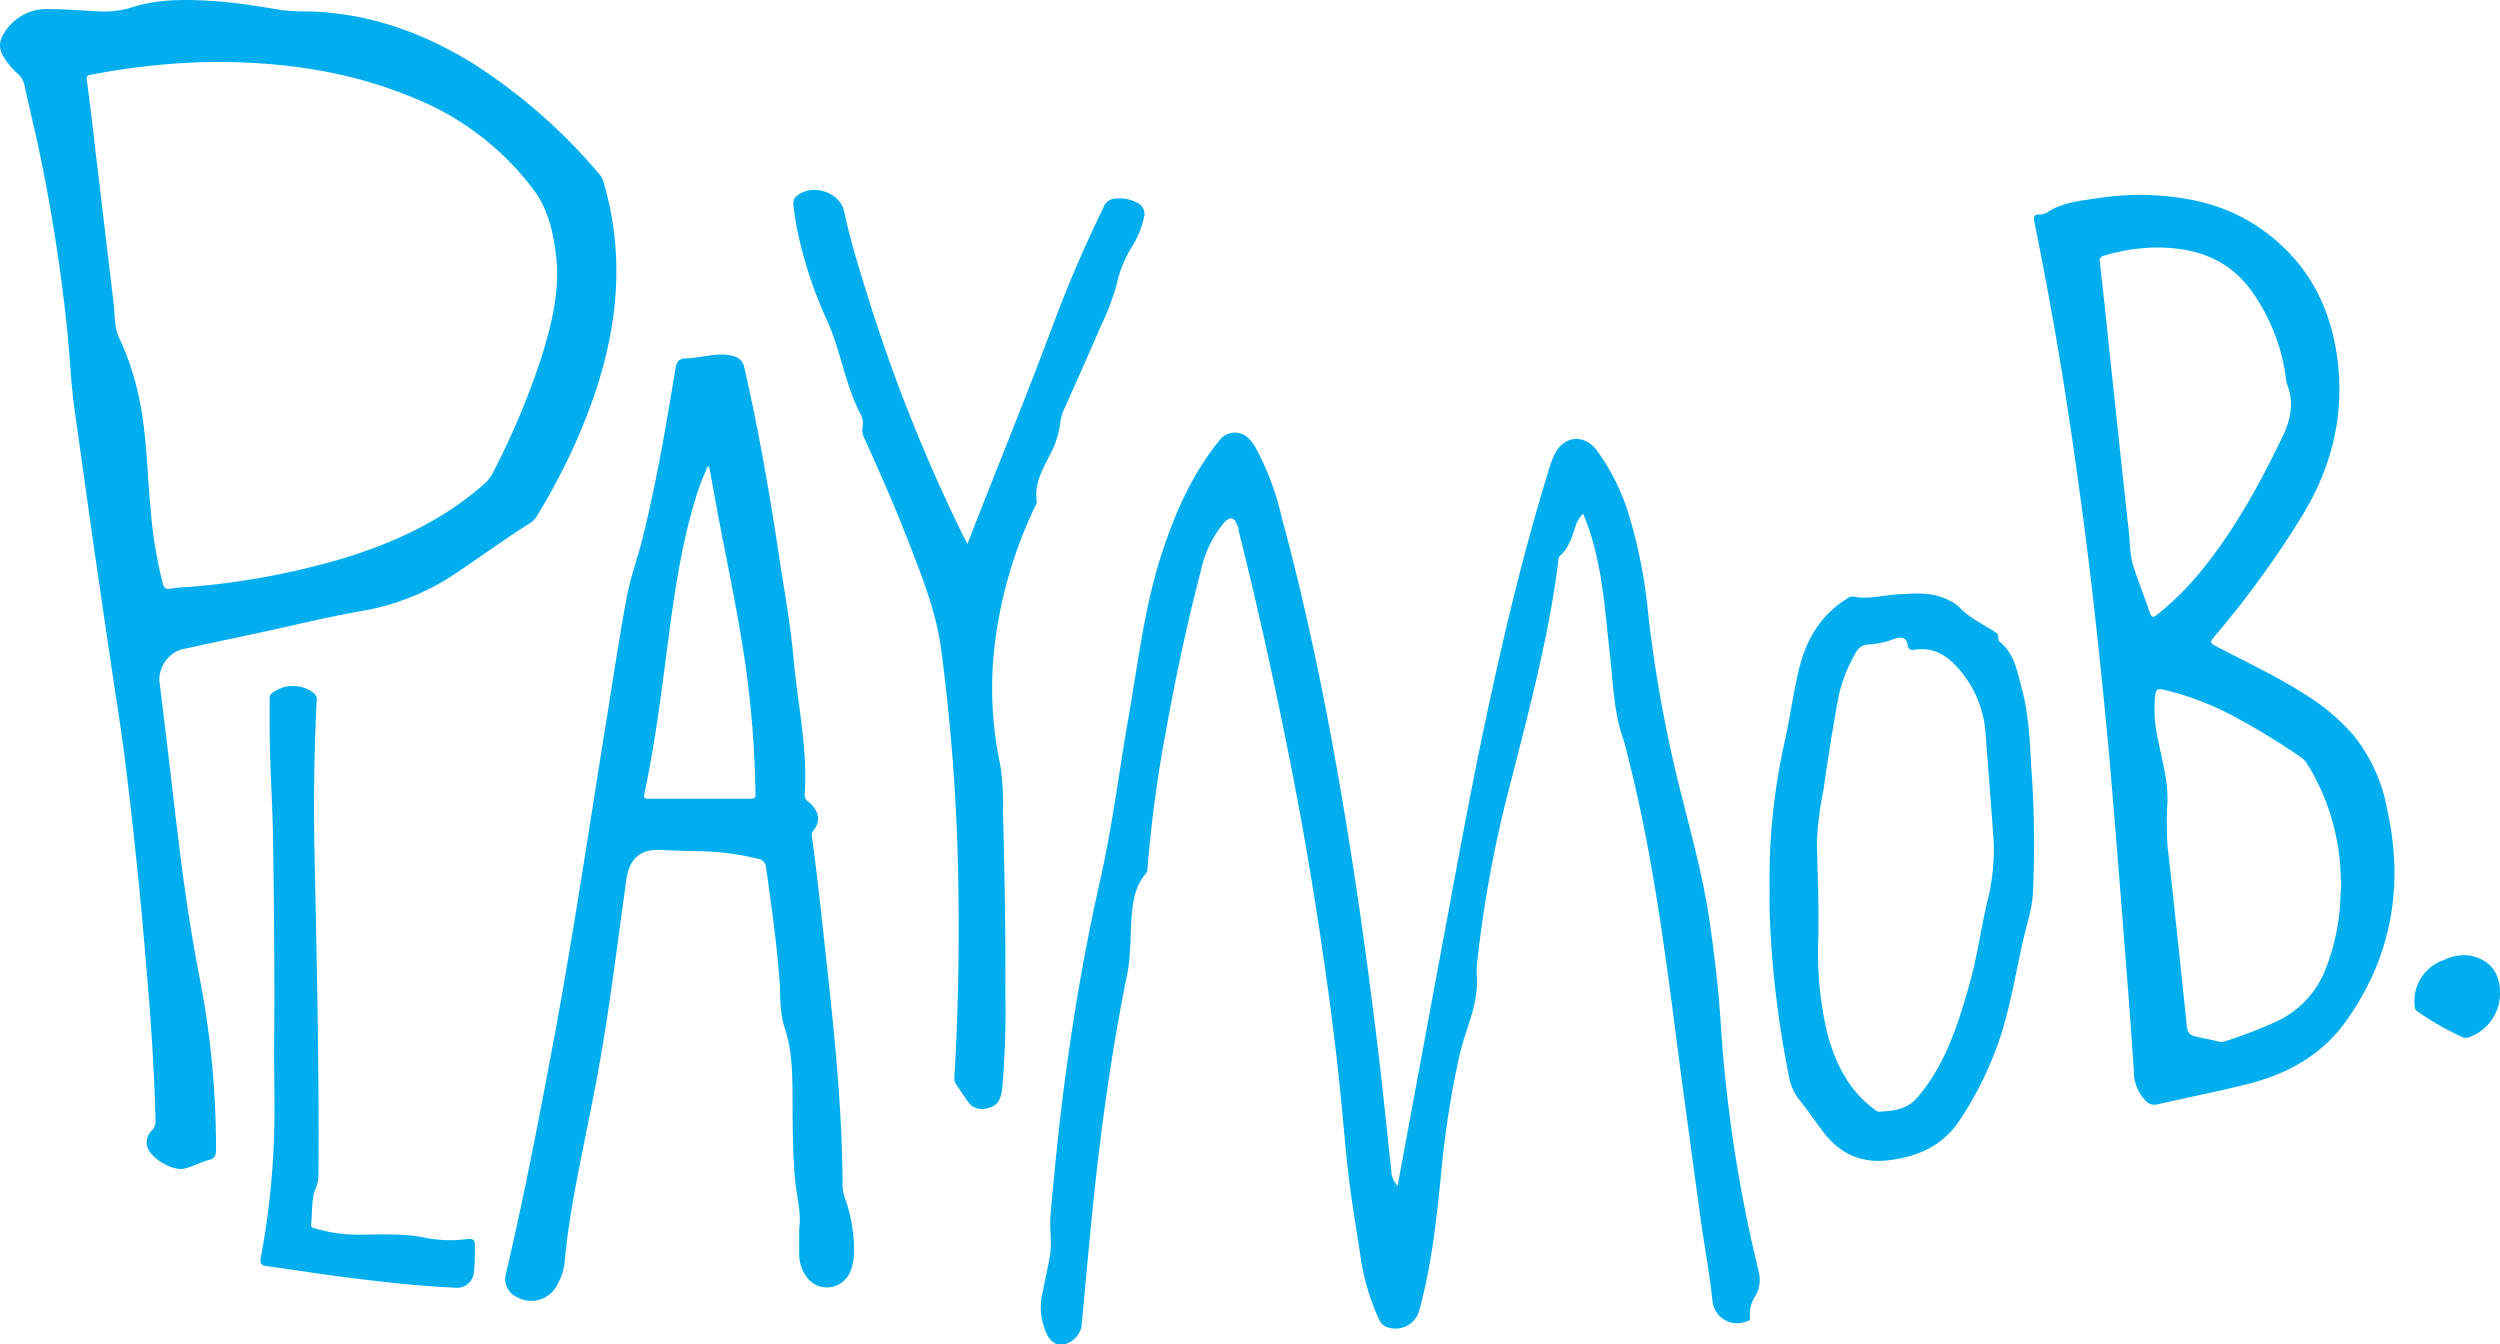 <svg xmlns="http://www.w3.org/2000/svg" viewBox="0 0 416.58 223.96">
  <g id="b25d81b8-a3be-46f7-97ce-118a119225d8" data-name="Layer 2">
    <g id="af9581c8-1351-447d-b939-a79647342bd5" data-name="Layer 1">
      <g>
        <path d="M232.89,197.59c.61-3.34,1.19-6.46,1.77-9.58q3.33-18,6.66-35.91c2.15-11.62,4.3-23.23,6.8-34.78C251,104,254.19,90.79,258.24,77.78a13.32,13.32,0,0,1,.88-2.22c1.57-3,4.88-3.23,6.92-.57a36,36,0,0,1,5.38,10.77,86.45,86.45,0,0,1,3.29,17.15,225.88,225.88,0,0,0,5.37,29.18c1.82,7.27,3.84,14.51,4.88,22,.76,5.42,1.42,10.85,1.76,16.32a238.08,238.08,0,0,0,4.47,33.21c.59,2.89,1.29,5.76,1.94,8.64a5.32,5.32,0,0,1-.63,3.7,5.28,5.28,0,0,0-.89,3.52c.12.59-.36.63-.71.75a4.12,4.12,0,0,1-5.55-3.46c-.51-4.89-1.46-9.71-2.1-14.58-1-7.37-2-14.72-3-22.09-2.36-18-4.42-36-8.88-53.61-.29-1.16-.54-2.34-.93-3.47-1.58-4.55-1.63-9.33-2.18-14-.8-6.9-1.18-13.86-3.37-20.53-.31-.93-.68-1.83-1.08-2.89a5.2,5.2,0,0,0-1.37,2.38c-.57,1.66-1.05,3.36-2.46,4.58a1.27,1.27,0,0,0-.31.88c-1.55,12.4-4.76,24.44-7.83,36.51a201.82,201.82,0,0,0-5.62,29.75,14.88,14.88,0,0,0-.16,2.74c.43,4.76-1.84,8.92-2.85,13.36a156.71,156.71,0,0,0-3.05,19.51c-.76,7.67-1.56,15.34-3.61,22.81a4.09,4.09,0,0,1-5.34,3.05,2.11,2.11,0,0,1-1.36-1.2,38.44,38.44,0,0,1-3.29-11.59c-.59-3.82-1.24-7.65-1.72-11.49s-.82-7.78-1.19-11.67c-.77-8.32-1.8-16.6-3-24.86q-2.22-15.6-5.21-31.07-4-20.64-9.07-41c0-.16,0-.32-.09-.47-.58-1.72-1.29-1.89-2.46-.56a18.64,18.64,0,0,0-3.74,7.95c-2.4,9.15-4.34,18.41-6,27.72a214.47,214.47,0,0,0-2.87,21.85,1.2,1.2,0,0,1-.26.77c-1.82,2.12-2.21,4.71-2.4,7.37-.22,3.19-.11,6.42-.75,9.55-2.64,13-4.42,26.06-5.76,39.21-.65,6.48-1.23,13-1.84,19.45a3.92,3.92,0,0,1-2.82,2.87c-1.2.27-2.18-.27-2.9-1.6a10.41,10.41,0,0,1-.7-7.24c.38-2,.84-4,1.18-6,.38-2.23-.11-4.44.09-6.68.69-7.88,1.48-15.75,2.54-23.59,1.46-10.77,3.3-21.47,5.7-32.06,2.06-9.09,3.18-18.33,4.79-27.49s2.64-18.34,5.54-27.19c2.2-6.72,5-13.11,9.51-18.68A3.2,3.2,0,0,1,208,73a6.58,6.58,0,0,1,1.29,1.71,46,46,0,0,1,4.29,11.51c4.35,16.08,7.65,32.39,10.39,48.81,2.21,13.24,4.05,26.53,5.65,39.85.82,6.78,1.5,13.58,2.23,20.37A3.67,3.67,0,0,0,232.89,197.59Z" fill="#02aeee"/>
        <path d="M102.7,45.83c-.09,9.4-2.74,18.87-6.82,28a113,113,0,0,1-6.36,12.08,3.62,3.62,0,0,1-1.22,1.27c-4.22,2.67-8.27,5.6-12.41,8.4a40.29,40.29,0,0,1-15.79,6.26c-5.34.93-10.62,2.24-15.92,3.38-4.68,1-9.36,2-14,3a5.37,5.37,0,0,0-3.63,5.15q1.27,10.33,2.48,20.7c1.11,9.56,2.32,19.09,4.18,28.55A149.64,149.64,0,0,1,36,191.48c0,1-.17,1.57-1.27,1.84-1.35.34-2.58,1.07-4,1.4-2,.47-5.7-1.73-6.22-3.71a2.75,2.75,0,0,1,.8-2.63,2.18,2.18,0,0,0,.61-1.6c-.19-7.23-.61-14.45-1.2-21.65-.48-5.89-1-11.79-1.56-17.67-1-9.61-2-19.23-3.44-28.78-1.39-9-2.68-18-4-27-1.12-7.78-2.18-15.58-3.29-23.37-.62-4.39-.77-8.83-1.23-13.24A289.06,289.06,0,0,0,6.58,25.36C5.8,21.65,4.9,18,4.09,14.26A3.42,3.42,0,0,0,3,12.33,11.76,11.76,0,0,1,.45,9.2,3.26,3.26,0,0,1,.51,5.81,8.26,8.26,0,0,1,8.28,1.52c2.91,0,5.82.28,8.73.4a15.35,15.35,0,0,0,5.19-.77C26.55-.2,31-.11,35.51.17c3.87.25,7.69.9,11.51,1.52a42,42,0,0,0,5,.23c9.75.38,18.59,3.59,26.82,8.67A93.13,93.13,0,0,1,99.94,29.11a3.25,3.25,0,0,1,.64,1.27A52,52,0,0,1,102.7,45.83ZM36.64,10.32c-2.56,0-5.12.1-7.67.29a118.15,118.15,0,0,0-13.64,1.81c-.52.1-1,.1-.86.92.53,4,1,7.93,1.45,11.89,1,8.41,2,16.82,3,25.22.25,2,.08,4.13,1,6a44.48,44.48,0,0,1,3.35,10.34c1.26,6.17,1.25,12.47,1.89,18.7a72.28,72.28,0,0,0,1.95,11.68c.19.71.43,1.08,1.31.92,1.21-.21,2.46-.23,3.69-.34a125.12,125.12,0,0,0,25.6-4.87c8.31-2.59,16.07-6.24,22.71-12a6.49,6.49,0,0,0,1.66-2A126.31,126.31,0,0,0,90.39,59c1.66-5.49,3-11,2.21-16.85-.47-3.67-1.32-7.27-3.53-10.32A46.53,46.53,0,0,0,69.14,16.4C58.76,12,47.83,10.4,36.64,10.32Z" fill="#02aeee"/>
        <path d="M356.6,32.47c7.51.09,14.42,1.52,20.47,5.88,7.27,5.22,11.19,12.43,12.38,21.19,1.32,9.67-.95,18.54-6.06,26.76a159.94,159.94,0,0,1-14.46,19.84c-.59.68-.73,1,.25,1.5,5.05,2.65,10.23,5.06,15.05,8.15a35.29,35.29,0,0,1,7.78,6.53,27.57,27.57,0,0,1,5.76,12.49c2.82,12.68.83,24.5-6.76,35.23-4.12,5.83-10,9-16.68,10.65-4.92,1.22-9.9,2.2-14.84,3.33a1.93,1.93,0,0,1-2.05-.7,7.11,7.11,0,0,1-1.88-5c-.59-8.92-1.31-17.84-2-26.76-.65-8.16-1.3-16.32-2-24.48q-1.31-14.61-3-29.2-2.1-17.79-4.91-35.47Q341.56,49.68,339,37c-.17-.86-.15-1.27.86-1.25a2.68,2.68,0,0,0,1.36-.42c2.61-1.69,5.64-1.89,8.58-2.35A51.24,51.24,0,0,1,356.6,32.47ZM359,41.25a31.62,31.62,0,0,0-8.31,1.33c-.55.15-.88.32-.8,1,.51,4.44,1,8.89,1.44,13.34,1.12,10.44,2.21,20.89,3.37,31.33.24,2.18.19,4.41.92,6.51.84,2.45,1.76,4.88,2.62,7.32.25.73.47.93,1.18.37a49,49,0,0,0,7.46-7.43c5.54-6.8,9.69-14.44,13.48-22.3,1.36-2.82,1.93-5.65.75-8.67a6,6,0,0,1-.25-1.41,32.24,32.24,0,0,0-4.7-12.7C372.43,43.83,366.86,41.15,359,41.25Zm31,108c0-.52.11-1,.12-1.55s-.07-1-.08-1.56a37.28,37.28,0,0,0-5.51-18.73,4.4,4.4,0,0,0-1.31-1.37c-3.25-2.19-6.56-4.27-10-6.13a48.62,48.62,0,0,0-12.76-5c-.82-.18-1.19-.09-1.32.88a22.76,22.76,0,0,0,.46,7.5c.67,3.37,1.63,6.69,1.58,10.16a59,59,0,0,0,0,7.52c1.1,9.64,2.09,19.3,3.11,29,.26,2.48.23,2.48,2.72,3,.82.17,1.65.32,2.46.54a2.07,2.07,0,0,0,1.28,0,73.81,73.81,0,0,0,8.38-3.21,15.93,15.93,0,0,0,8.25-8.47A36.09,36.09,0,0,0,390,149.2Z" fill="#02aeee"/>
        <path d="M133.17,204.75c.41-2.62-.51-5.71-.75-8.85-.32-4.19-.34-8.38-.36-12.57s0-8.2-1.32-12.1c-.86-2.59-.65-5.21-.84-7.81-.48-6.35-1.38-12.63-2.26-18.92a1.57,1.57,0,0,0-1.36-1.41,44.69,44.69,0,0,0-10.68-1.26c-1.84-.06-3.67-.1-5.51-.2-3.4-.18-5.23,1.45-5.73,5-1.25,9-2.39,18.13-3.86,27.14-1.26,7.68-2.94,15.28-4.4,22.93-.85,4.47-1.6,9-2,13.49A9.57,9.57,0,0,1,92.9,214a4.82,4.82,0,0,1-6.62,2.2,3.28,3.28,0,0,1-2-3.85c3-12.79,5.49-25.67,7.9-38.58,3.36-17.94,6-36,8.91-54,1.09-6.78,2.09-13.57,3.36-20.32.64-3.36,1.84-6.6,2.67-9.93C109.38,80.3,111,71,112.51,61.64c.19-1.19.43-1.9,1.89-1.93,2-.06,3.93-.63,5.94-.64a7.15,7.15,0,0,1,1.78.25,2.39,2.39,0,0,1,1.92,2c2.38,10.36,4.19,20.82,5.77,31.32.86,5.68,1.92,11.36,2.42,17.07.66,7.55,2.39,15,1.85,22.66a1.39,1.39,0,0,0,.68,1.28c1.57,1.25,2.18,3.13.73,4.8a1.23,1.23,0,0,0-.17,1.12c1.09,8.08,1.91,16.19,2.79,24.29.9,8.3,1.7,16.61,2.07,24.95.13,3,.21,6,.22,9a8.68,8.68,0,0,0,.6,2.42,26.52,26.52,0,0,1,1.32,8.61,8.65,8.65,0,0,1-.73,3.25,4.17,4.17,0,0,1-7.2.67,6.35,6.35,0,0,1-1.22-3.7C133.16,207.79,133.17,206.55,133.17,204.75Zm-15-127-.28,0c-.51,1.27-1.08,2.51-1.51,3.81-2.49,7.58-3.74,15.42-4.79,23.29-1.21,9.14-2.28,18.3-4.2,27.33-.14.68-.1.93.67.93,5.67,0,11.35,0,17,0,.72,0,.88-.3.85-.94-.06-1.07-.08-2.15-.11-3.23a169.3,169.3,0,0,0-2.42-23.45c-1.13-6.65-2.51-13.25-3.77-19.87C119.14,83,118.66,80.39,118.17,77.78Z" fill="#02aeee"/>
        <path d="M161.21,90.64c.57-1.47,1.08-2.8,1.6-4.13,4.25-10.81,8.63-21.56,12.68-32.44,2.48-6.63,5.25-13.1,8.36-19.45a2.26,2.26,0,0,1,2.23-1.55,6.32,6.32,0,0,1,3.55.79,2,2,0,0,1,1,2.32,14.69,14.69,0,0,1-2.06,5,20.33,20.33,0,0,0-2.52,6.27,40.07,40.07,0,0,1-2.67,7c-2,4.65-4.07,9.28-6.14,13.91a6.24,6.24,0,0,0-.56,2.05,15.57,15.57,0,0,1-1.81,5.54c-1.21,2.39-2.55,4.74-2.11,7.59a1.85,1.85,0,0,1-.3.89,73.81,73.81,0,0,0-6.79,23.71,61.37,61.37,0,0,0,1,19.31,42,42,0,0,1,.46,7.75c.26,10.15.45,20.3.4,30.45a152.62,152.62,0,0,1-.51,15.57c-.24,2.25-.91,3.16-2.75,3.5a2.8,2.8,0,0,1-3-1.17c-.64-.92-1.26-1.85-1.89-2.77a1.76,1.76,0,0,1-.36-1.11c.61-9.9.79-19.81.7-29.72a338.09,338.09,0,0,0-2.9-41.81c-.85-6.29-3.2-12.09-5.46-17.93s-4.7-11.35-7.24-17a3.1,3.1,0,0,1-.38-2.16,3,3,0,0,0-.37-2.09c-2.54-4.88-3.26-10.39-5.48-15.39a70.76,70.76,0,0,1-4.77-14A45.55,45.55,0,0,1,132.2,34a1.48,1.48,0,0,1,.66-1.42c2.58-2.05,7.14-.55,7.81,2.69,1,4.66,2.39,9.18,3.8,13.71a277.19,277.19,0,0,0,16.2,40.65C160.81,89.93,161,90.2,161.21,90.64Z" fill="#02aeee"/>
        <path d="M294.87,148a104.47,104.47,0,0,1,2.53-24.48c.87-3.93,1.4-7.94,2.33-11.86,1.15-4.84,3.48-9,7.82-11.76.4-.25.77-.59,1.31-.48,2.49.48,4.92-.24,7.38-.38,3-.17,5.92-.44,8.67,1.07a5.53,5.53,0,0,1,1.4.91c1.66,1.78,3.83,2.85,5.85,4.11.45.29.9.52.82,1.17a.7.7,0,0,0,.25.65c2.47,2,2.91,5,3.66,7.75,1.36,5,1.36,10.18,1.73,15.32a171.21,171.21,0,0,1,.13,18.68c-.1,2.63-1,5.24-1.6,7.84-1.29,5.59-2.14,11.28-4,16.74a58.28,58.28,0,0,1-6.66,13.47c-2.83,4.2-6.92,6-11.82,6.59-4.66.56-8.17-1.17-10.91-4.79-1.33-1.75-2.57-3.57-3.94-5.29a8.42,8.42,0,0,1-1.69-3.75,167.59,167.59,0,0,1-3.2-26.13C294.83,151.57,294.87,149.77,294.87,148ZM303,154.2c0,.64,0,1.28,0,1.92a58.22,58.22,0,0,0,1.49,16.06c1.32,4.92,3.47,9.36,7.66,12.53.28.22.62.55.91.53,2.33-.12,4.65-.32,6.34-2.26,4.67-5.38,6.78-12,8.68-18.63,1.27-4.43,1.93-9,2.93-13.57a35.86,35.86,0,0,0,1.22-10.2c-.4-6-.9-12-1.34-18a18.3,18.3,0,0,0-3.38-9.71c-2.09-2.85-4.56-5.21-8.56-4.6a.83.83,0,0,1-1.08-.79c-.18-1.18-.85-1.44-2-1.1a14.56,14.56,0,0,1-4.31,1,2.46,2.46,0,0,0-2.34,1.4,25.51,25.51,0,0,0-2.82,7.09c-1,5.3-1.81,10.63-2.59,16a54.9,54.9,0,0,0-1.07,8.55C302.84,144.93,303.08,149.56,303,154.2Z" fill="#02aeee"/>
        <path d="M45.68,174.87c.1-11.07,0-22.14-.15-33.21-.05-6.46-.51-12.93-.6-19.4,0-2,0-3.91,0-5.87a1,1,0,0,1,.33-.84,5.7,5.7,0,0,1,7.11,0,1.34,1.34,0,0,1,.39,1.29c-.39,8.23-.53,16.46-.36,24.69.37,18.1.8,36.2.66,54.3a5.14,5.14,0,0,1-.42,2.07c-.82,2-.55,4.09-.8,6.14-.07.58.47.58.81.69a24.6,24.6,0,0,0,7.33,1c3.6,0,7.22-.24,10.76.5a22.2,22.2,0,0,0,7.13.24c1.09-.12,1.31.25,1.26,1.22a38.8,38.8,0,0,1-.15,4.31,2.83,2.83,0,0,1-3.18,2.57c-6.79-.3-13.53-1.13-20.26-2-3.68-.5-7.35-1.09-11-1.58-1-.13-1.29-.39-1.07-1.47a134.9,134.9,0,0,0,2.25-22.15C45.77,183.18,45.68,179,45.68,174.87Z" fill="#02aeee"/>
        <path d="M416.58,165.46a7.74,7.74,0,0,1-5.26,7.41,1.46,1.46,0,0,1-1.13-.11,48.43,48.43,0,0,1-7.37-4.22.92.92,0,0,1-.44-.78,7.21,7.21,0,0,1,4.85-7.79,7.77,7.77,0,0,1,4.29-.75C414.86,159.88,416.58,162,416.58,165.46Z" fill="#02aeee"/>
      </g>
    </g>
  </g>
</svg>
